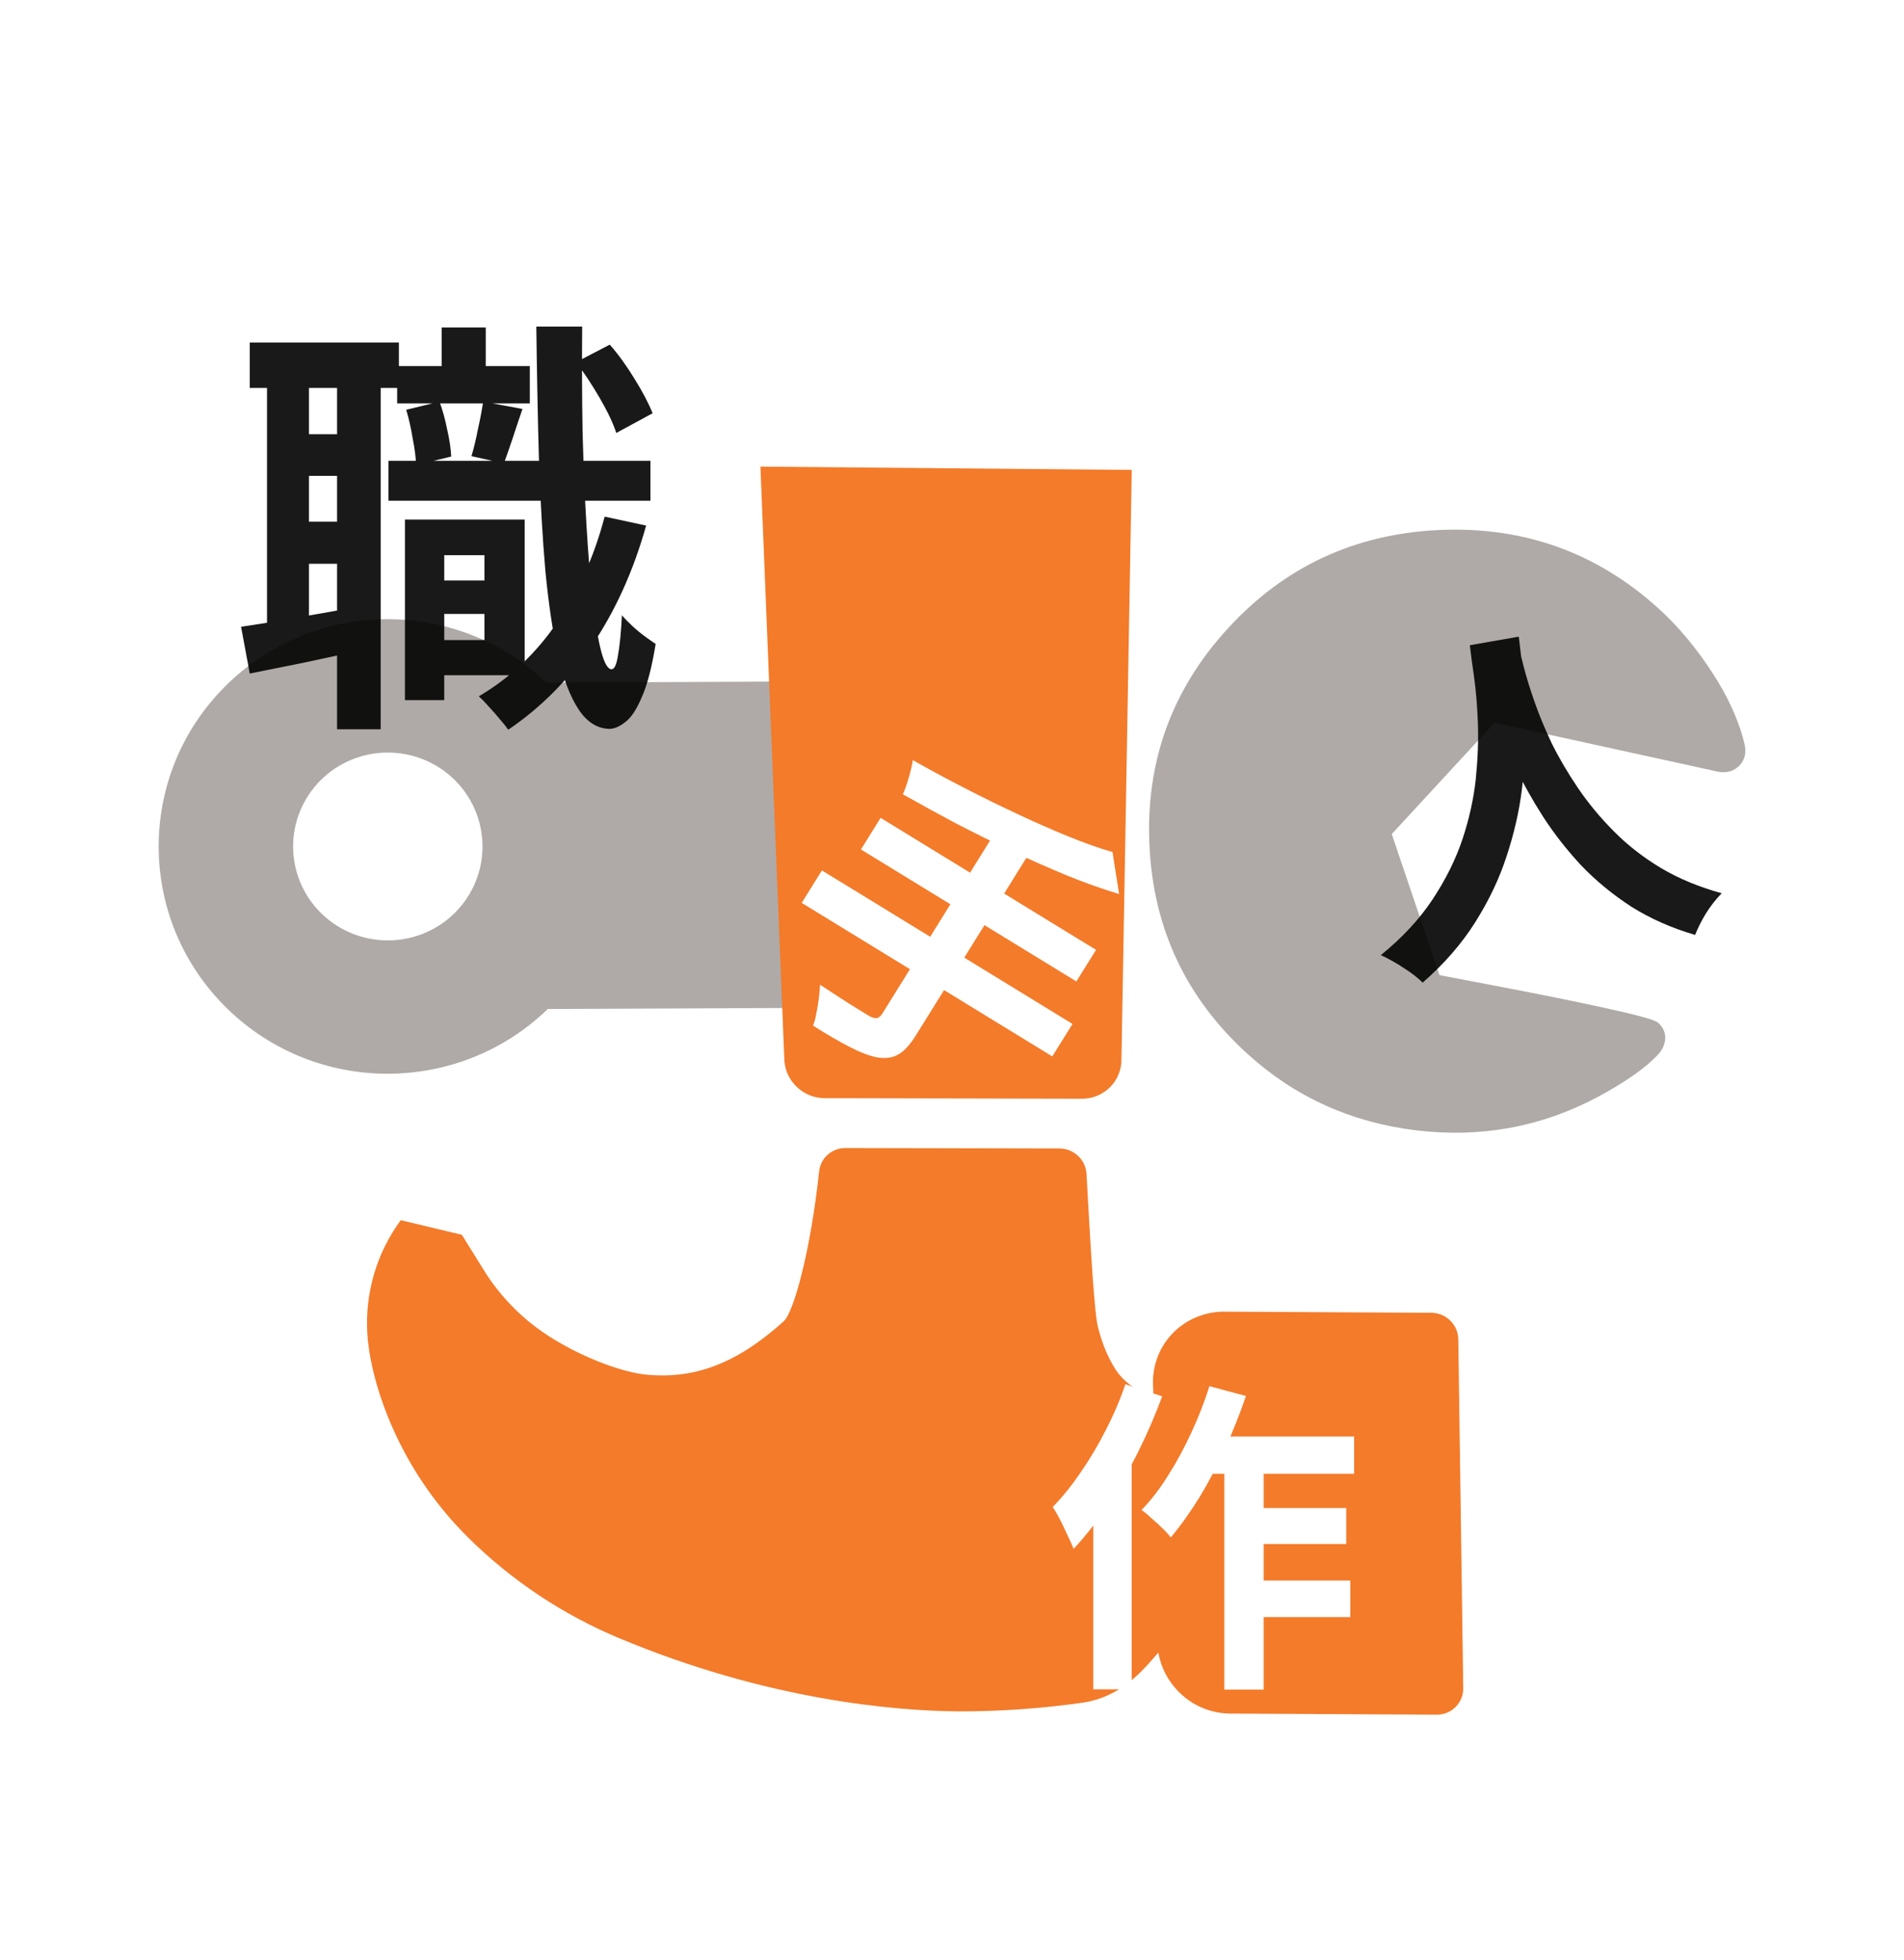 <svg width="34" height="35" viewBox="0 0 34 35" fill="none" xmlns="http://www.w3.org/2000/svg">
<rect width="34" height="35" fill="white"/>
<path fill-rule="evenodd" clip-rule="evenodd" d="M19.15 12.15L9.756 12.191C8.148 10.659 5.594 10.683 4.019 12.26C2.428 13.852 2.44 16.424 4.045 18.002C5.633 19.565 8.188 19.567 9.782 18.021L19.15 17.981V12.15ZM6.933 16.796C7.381 16.794 7.81 16.616 8.126 16.3C8.442 15.984 8.618 15.556 8.616 15.111C8.614 14.666 8.434 14.24 8.116 13.927C7.797 13.614 7.366 13.439 6.918 13.441C6.469 13.443 6.04 13.621 5.724 13.937C5.409 14.253 5.232 14.681 5.234 15.126C5.236 15.571 5.416 15.997 5.735 16.31C6.053 16.623 6.484 16.798 6.933 16.796Z" fill="#AFAAA7"/>
<path d="M29.607 18.836C29.394 19.067 29.037 19.319 28.534 19.591C27.522 20.13 26.437 20.328 25.28 20.187C24.123 20.045 23.124 19.592 22.282 18.828C21.178 17.827 20.593 16.58 20.525 15.089C20.458 13.598 20.929 12.305 21.939 11.21C22.949 10.114 24.205 9.533 25.707 9.466C27.21 9.4 28.513 9.867 29.618 10.869C29.964 11.183 30.281 11.561 30.57 12.003C30.859 12.444 31.053 12.873 31.152 13.289C31.188 13.441 31.159 13.567 31.066 13.668C30.973 13.768 30.849 13.808 30.694 13.786L26.687 12.908L24.853 14.897L25.705 17.416C25.751 17.425 26.119 17.495 26.809 17.627C27.499 17.758 28.125 17.885 28.686 18.008C29.246 18.131 29.554 18.216 29.607 18.265C29.697 18.346 29.74 18.439 29.736 18.545C29.732 18.65 29.689 18.747 29.607 18.836Z" fill="#AFAAA7"/>
<path d="M13.579 8.334L14.005 18.902C14.006 18.995 14.025 19.088 14.062 19.174C14.099 19.261 14.153 19.339 14.22 19.405C14.287 19.471 14.367 19.524 14.454 19.56C14.542 19.596 14.635 19.614 14.729 19.614L19.319 19.624C19.413 19.625 19.506 19.606 19.592 19.571C19.679 19.535 19.757 19.483 19.823 19.417C19.889 19.351 19.941 19.273 19.975 19.186C20.01 19.1 20.028 19.008 20.026 18.914L20.21 8.393L13.579 8.334Z" fill="#F37B2A"/>
<path d="M21.97 30.605L25.658 30.625C25.721 30.625 25.783 30.613 25.841 30.589C25.899 30.565 25.951 30.53 25.995 30.485C26.039 30.441 26.073 30.389 26.096 30.331C26.119 30.273 26.131 30.211 26.129 30.148L26.041 23.919C26.039 23.794 25.988 23.674 25.897 23.586C25.807 23.497 25.686 23.447 25.56 23.447L21.865 23.427C21.695 23.426 21.528 23.458 21.372 23.522C21.216 23.585 21.075 23.679 20.956 23.797C20.838 23.915 20.744 24.056 20.681 24.211C20.618 24.366 20.587 24.532 20.589 24.7L20.59 24.725L20.595 24.873C20.595 24.883 20.592 24.893 20.588 24.902C20.583 24.911 20.577 24.919 20.569 24.926C20.342 24.863 20.139 24.732 19.988 24.552C19.931 24.482 19.734 24.213 19.604 23.693C19.542 23.445 19.476 22.279 19.423 21.344C19.416 21.211 19.409 21.083 19.402 20.963C19.394 20.842 19.34 20.727 19.251 20.644C19.162 20.56 19.044 20.513 18.922 20.512L15.096 20.504C14.979 20.504 14.867 20.546 14.78 20.623C14.694 20.7 14.639 20.806 14.627 20.922C14.48 22.307 14.18 23.43 13.995 23.598C13.163 24.352 12.394 24.645 11.503 24.548C10.982 24.486 10.043 24.105 9.436 23.598C9.15 23.361 8.902 23.084 8.697 22.776C8.508 22.475 8.248 22.054 8.248 22.054L7.156 21.793C6.728 22.375 6.517 23.088 6.559 23.813C6.599 24.55 7.028 26.151 8.373 27.474C9.148 28.239 10.065 28.847 11.072 29.265C13.72 30.371 15.986 30.555 17.101 30.566L17.108 30.566C17.864 30.567 18.618 30.514 19.364 30.406C20.004 30.301 20.383 29.864 20.635 29.573L20.637 29.571C20.642 29.566 20.646 29.561 20.65 29.555C20.661 29.543 20.672 29.529 20.685 29.516C20.731 29.784 20.861 30.032 21.057 30.225C21.177 30.345 21.32 30.44 21.476 30.505C21.633 30.57 21.8 30.604 21.97 30.605Z" fill="#F37B2A"/>
<path d="M7.578 10.368H8.967V10.965H7.578V10.368ZM7.092 6.538H9.461V7.204H7.092V6.538ZM6.937 8.231H11.615V8.943H6.937V8.231ZM7.771 9.28H9.369V12.06H7.771V11.432H8.651V9.916H7.771V9.28ZM7.231 9.28H7.933V12.505H7.231V9.28ZM7.887 5.849H8.674V6.99H7.887V5.849ZM10.797 9.227L11.538 9.387C11.312 10.194 10.99 10.906 10.573 11.524C10.156 12.137 9.657 12.64 9.076 13.033C9.045 12.987 8.996 12.926 8.929 12.849C8.867 12.773 8.8 12.696 8.728 12.62C8.661 12.543 8.602 12.482 8.551 12.436C9.106 12.109 9.572 11.67 9.948 11.118C10.329 10.567 10.612 9.936 10.797 9.227ZM7.254 7.319L7.848 7.174C7.905 7.327 7.951 7.496 7.987 7.679C8.028 7.858 8.051 8.016 8.057 8.154L7.431 8.307C7.426 8.175 7.406 8.016 7.37 7.833C7.339 7.644 7.3 7.473 7.254 7.319ZM10.287 6.469L10.889 6.155C11.049 6.339 11.198 6.546 11.337 6.776C11.476 7 11.582 7.202 11.654 7.381L11.005 7.733C10.949 7.559 10.851 7.353 10.712 7.113C10.573 6.873 10.431 6.658 10.287 6.469ZM8.628 7.174L9.33 7.304C9.269 7.483 9.209 7.659 9.153 7.833C9.096 8.001 9.045 8.149 8.998 8.277L8.419 8.147C8.461 8.009 8.499 7.848 8.535 7.664C8.576 7.48 8.607 7.317 8.628 7.174ZM4.46 6.117H7.123V6.929H4.46V6.117ZM5.131 7.756H6.482V8.499H5.131V7.756ZM5.131 9.318H6.482V10.069H5.131V9.318ZM4.768 6.553H5.517V11.363H4.768V6.553ZM6.019 6.553H6.798V13.025H6.019V6.553ZM4.305 11.195C4.583 11.154 4.91 11.101 5.285 11.034C5.666 10.968 6.055 10.899 6.451 10.827L6.513 11.601C6.158 11.677 5.803 11.754 5.448 11.831C5.093 11.902 4.763 11.969 4.46 12.03L4.305 11.195ZM9.577 5.833H10.396C10.39 6.482 10.393 7.107 10.403 7.71C10.419 8.313 10.442 8.872 10.473 9.387C10.504 9.898 10.54 10.345 10.581 10.728C10.627 11.111 10.678 11.412 10.735 11.632C10.792 11.846 10.854 11.953 10.92 11.953C10.972 11.953 11.011 11.869 11.036 11.7C11.067 11.532 11.09 11.294 11.106 10.988C11.152 11.044 11.214 11.108 11.291 11.18C11.368 11.251 11.445 11.315 11.523 11.371C11.6 11.427 11.661 11.471 11.708 11.501C11.641 11.915 11.559 12.232 11.461 12.451C11.368 12.671 11.27 12.819 11.167 12.895C11.065 12.977 10.969 13.018 10.882 13.018C10.666 13.013 10.483 12.898 10.334 12.673C10.184 12.448 10.061 12.127 9.963 11.708C9.871 11.289 9.796 10.786 9.739 10.199C9.688 9.607 9.649 8.943 9.624 8.208C9.603 7.473 9.588 6.681 9.577 5.833Z" fill="black" fill-opacity="0.9"/>
<path d="M19.866 15.218L19.984 15.968C19.693 15.881 19.385 15.771 19.059 15.639C18.738 15.506 18.409 15.361 18.072 15.204C17.736 15.044 17.403 14.878 17.07 14.706C16.74 14.53 16.424 14.357 16.122 14.186C16.16 14.105 16.195 14.004 16.229 13.885C16.265 13.762 16.289 13.659 16.3 13.576C16.599 13.745 16.907 13.912 17.227 14.076C17.549 14.242 17.867 14.398 18.18 14.544C18.495 14.692 18.796 14.825 19.083 14.941C19.369 15.058 19.63 15.15 19.866 15.218ZM15.725 14.607L19.572 16.965L19.221 17.529L15.374 15.172L15.725 14.607ZM14.677 15.546L19.152 18.288L18.791 18.868L14.316 16.126L14.677 15.546ZM17.757 14.889L18.365 15.262L16.36 18.484C16.25 18.661 16.144 18.777 16.042 18.832C15.942 18.892 15.816 18.91 15.666 18.886C15.525 18.859 15.36 18.796 15.171 18.698C14.984 18.602 14.767 18.475 14.519 18.319C14.543 18.257 14.564 18.181 14.579 18.092C14.596 18.007 14.611 17.919 14.623 17.827C14.633 17.738 14.64 17.659 14.644 17.588C14.765 17.667 14.885 17.745 15.003 17.822C15.121 17.899 15.227 17.966 15.321 18.024C15.415 18.081 15.482 18.122 15.521 18.146C15.578 18.177 15.624 18.189 15.659 18.183C15.694 18.177 15.727 18.15 15.757 18.101L17.757 14.889Z" fill="white"/>
<path d="M21.467 25.657H24.181V26.322H21.144L21.467 25.657ZM22.209 26.934H24.04V27.576H22.209V26.934ZM22.203 28.229H24.113V28.882H22.203V28.229ZM21.863 25.878H22.566V30.177H21.863V25.878ZM21.597 24.758L22.249 24.933C22.143 25.248 22.018 25.561 21.875 25.872C21.735 26.183 21.582 26.475 21.416 26.747C21.25 27.016 21.08 27.253 20.906 27.459C20.872 27.412 20.823 27.358 20.759 27.296C20.694 27.233 20.628 27.173 20.56 27.115C20.496 27.053 20.437 27.004 20.384 26.969C20.555 26.794 20.713 26.588 20.86 26.351C21.012 26.113 21.149 25.859 21.274 25.587C21.403 25.31 21.51 25.034 21.597 24.758ZM20.096 24.723L20.753 24.939C20.632 25.27 20.488 25.602 20.322 25.936C20.156 26.271 19.975 26.588 19.778 26.887C19.582 27.183 19.38 27.442 19.172 27.663C19.149 27.605 19.115 27.529 19.07 27.436C19.028 27.342 18.983 27.247 18.934 27.15C18.885 27.053 18.839 26.975 18.798 26.916C18.972 26.738 19.138 26.532 19.297 26.298C19.459 26.065 19.608 25.814 19.744 25.546C19.884 25.277 20.001 25.003 20.096 24.723ZM19.523 26.339L20.209 25.633V30.172H19.523V26.339Z" fill="white"/>
<path d="M26.247 11.524L27.121 11.371C27.144 11.549 27.17 11.777 27.198 12.058C27.226 12.338 27.241 12.653 27.242 13.003C27.246 13.348 27.224 13.714 27.176 14.103C27.128 14.492 27.037 14.888 26.904 15.291C26.775 15.69 26.588 16.084 26.343 16.472C26.102 16.855 25.789 17.215 25.405 17.55C25.32 17.465 25.209 17.379 25.071 17.291C24.938 17.202 24.8 17.125 24.658 17.059C25.038 16.75 25.345 16.42 25.579 16.068C25.812 15.716 25.991 15.358 26.113 14.996C26.235 14.629 26.315 14.269 26.353 13.917C26.389 13.56 26.402 13.227 26.391 12.918C26.379 12.609 26.357 12.335 26.323 12.094C26.288 11.854 26.263 11.664 26.247 11.524ZM27.12 11.546C27.138 11.625 27.169 11.749 27.212 11.919C27.256 12.089 27.317 12.29 27.398 12.522C27.478 12.754 27.581 13.004 27.707 13.271C27.837 13.534 27.993 13.8 28.176 14.071C28.359 14.341 28.573 14.6 28.817 14.846C29.061 15.093 29.342 15.312 29.659 15.503C29.98 15.693 30.342 15.843 30.745 15.954C30.638 16.064 30.542 16.186 30.458 16.322C30.377 16.457 30.315 16.583 30.27 16.698C29.847 16.574 29.466 16.405 29.128 16.192C28.793 15.974 28.495 15.728 28.233 15.454C27.974 15.175 27.749 14.886 27.556 14.588C27.364 14.289 27.198 13.991 27.058 13.696C26.922 13.396 26.809 13.115 26.719 12.854C26.629 12.594 26.558 12.366 26.506 12.172C26.459 11.978 26.423 11.837 26.398 11.75L27.12 11.546Z" fill="black" fill-opacity="0.9"/>
</svg>
